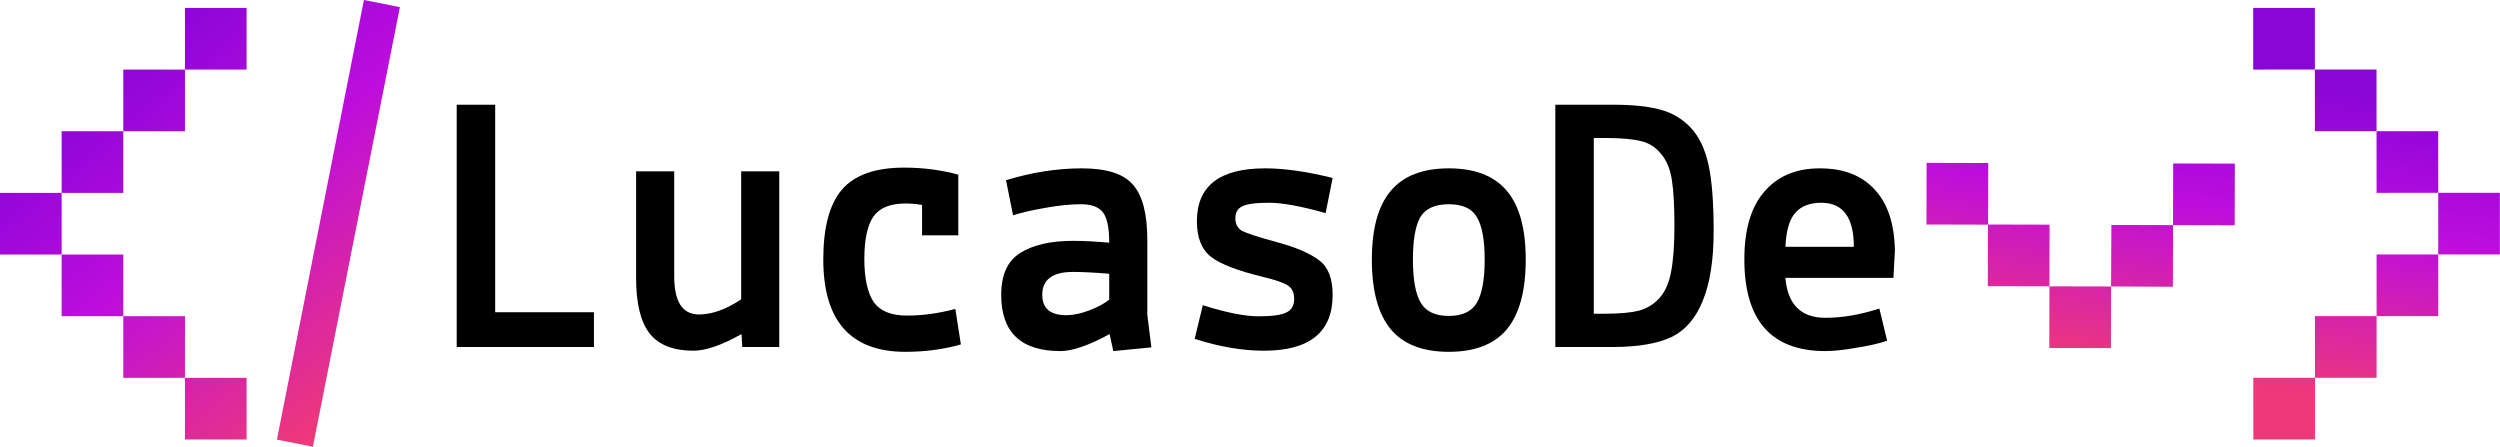 <svg width="16456" height="2941" viewBox="0 0 16456 2941" fill="none" xmlns="http://www.w3.org/2000/svg">
    <path d="M1217.43 52.212H1623.24V458.024H1217.43V52.212Z" fill="url(#paint0_linear_711_13)"/>
    <path d="M811.622 458.024H1217.43V863.835H811.622V458.024Z" fill="url(#paint1_linear_711_13)"/>
    <path d="M405.811 863.835H811.622V1269.65H405.811V863.835Z" fill="url(#paint2_linear_711_13)"/>
    <path d="M0 1269.65H405.811V1675.46H0V1269.65Z" fill="url(#paint3_linear_711_13)"/>
    <path d="M405.811 1675.46H811.622V2081.27H405.811V1675.46Z" fill="url(#paint4_linear_711_13)"/>
    <path d="M811.622 2081.27H1217.43V2487.08H811.622V2081.27Z" fill="url(#paint5_linear_711_13)"/>
    <path d="M1217.43 2487.08H1623.24V2892.89H1217.43V2487.08Z" fill="url(#paint6_linear_711_13)"/>
    <path d="M2395.49 0L2632.35 46.887L2059.54 2940.57L1822.68 2893.69L2395.49 0Z" fill="url(#paint7_linear_711_13)"/>
    <path d="M12680.6 1477.81L12681.6 1072L13087.4 1073L13086.4 1478.81L12680.6 1477.81Z" fill="url(#paint8_linear_711_13)"/>
    <path d="M13084.4 1883.62L13085.4 1477.81L13491.2 1478.81L13490.2 1884.62L13084.4 1883.62Z" fill="url(#paint9_linear_711_13)"/>
    <path d="M13489.2 2290.43L13490.2 1884.62L13896 1885.62L13895 2291.43L13489.2 2290.43Z" fill="url(#paint10_linear_711_13)"/>
    <path d="M13896 1885.62L13898 1480.82L14303.8 1481.82L14302.8 1887.63L13896 1885.62Z" fill="url(#paint11_linear_711_13)"/>
    <path d="M14303.8 1481.82L14304.8 1076.01L14710.6 1077.01L14709.6 1482.82L14303.8 1481.82Z" fill="url(#paint12_linear_711_13)"/>
    <path d="M15238.1 2892.68L14832.3 2892.8L14832.2 2486.98L15238 2486.87L15238.1 2892.68Z" fill="url(#paint13_linear_711_13)"/>
    <path d="M15643.8 2486.76L15238 2486.87L15237.9 2081.06L15643.7 2080.95L15643.8 2486.76Z" fill="url(#paint14_linear_711_13)"/>
    <path d="M16049.5 2080.84L15643.7 2080.95L15643.6 1675.14L16049.4 1675.03L16049.5 2080.84Z" fill="url(#paint15_linear_711_13)"/>
    <path d="M16455.2 1674.92L16049.4 1675.03L16049.3 1269.22L16455.1 1269.1L16455.2 1674.92Z" fill="url(#paint16_linear_711_13)"/>
    <path d="M16049.3 1269.22L15643.5 1269.33L15643.3 863.517L16049.2 863.405L16049.3 1269.22Z" fill="url(#paint17_linear_711_13)"/>
    <path d="M15643.3 863.517L15237.5 863.628L15237.4 457.817L15643.2 457.705L15643.3 863.517Z" fill="url(#paint18_linear_711_13)"/>
    <path d="M15237.4 457.817L14831.6 457.929L14831.5 52.117L15237.3 52.006L15237.4 457.817Z" fill="url(#paint19_linear_711_13)"/>
    <path d="M3909.57 2055.3V2284.18H3006.24V689.344H3259.46V2055.3H3909.57Z" fill="black"/>
    <path d="M4885.95 2284.18L4881.08 2198.96C4751.22 2272.01 4645.71 2308.53 4564.55 2308.53C4433.07 2308.53 4337.3 2271.2 4277.24 2196.53C4217.18 2120.23 4187.15 1999.3 4187.15 1833.73V1127.62H4437.94V1819.12C4437.94 1986.32 4492.32 2069.91 4601.07 2069.91C4687.11 2069.91 4779.63 2036.64 4878.65 1970.08V1127.62H5129.44V2284.18H4885.95Z" fill="black"/>
    <path d="M6069.3 1548.85V1349.19C6031.96 1342.7 5995.44 1339.45 5959.73 1339.45C5859.09 1339.45 5788.48 1368.67 5747.9 1427.11C5708.94 1485.55 5689.46 1578.07 5689.46 1704.68C5689.46 1831.3 5709.75 1925.44 5750.33 1987.13C5792.54 2047.19 5865.58 2077.22 5969.47 2077.22C6073.36 2077.22 6179.68 2062.61 6288.44 2033.39L6324.96 2267.14C6211.33 2299.6 6089.59 2315.83 5959.73 2315.83C5599.37 2315.83 5419.19 2112.93 5419.19 1707.12C5419.19 1497.72 5459.77 1345.13 5540.93 1249.36C5623.72 1151.97 5760.88 1103.27 5952.43 1103.27C6075.79 1103.27 6194.29 1118.69 6307.92 1149.53V1548.85H6069.3Z" fill="black"/>
    <path d="M7018.9 2074.78C7064.35 2074.78 7114.67 2064.23 7169.86 2043.13C7225.05 2022.03 7268.88 1998.49 7301.34 1972.52V1802.08C7203.95 1793.96 7124.41 1789.9 7062.72 1789.9C6928 1789.9 6860.63 1840.22 6860.63 1940.87C6860.63 2030.14 6913.39 2074.78 7018.9 2074.78ZM6979.94 2310.97C6720.22 2310.97 6590.36 2187.6 6590.36 1940.87C6590.36 1809.38 6631.75 1717.67 6714.54 1665.73C6798.95 1612.16 6915.01 1585.37 7062.72 1585.37C7132.52 1585.37 7212.06 1589.43 7301.34 1597.55C7301.34 1500.15 7287.54 1433.6 7259.95 1397.89C7232.35 1362.18 7184.47 1344.32 7116.29 1344.32C7048.12 1344.32 6968.58 1352.44 6877.67 1368.67C6786.77 1384.9 6716.97 1401.14 6668.28 1417.37L6622.01 1186.06C6792.45 1134.11 6958.84 1108.14 7121.16 1108.14C7283.49 1108.14 7395.49 1143.85 7457.17 1215.28C7520.48 1286.7 7552.13 1407.63 7552.13 1578.07V2072.35L7578.92 2286.62L7328.13 2310.97L7303.78 2198.96C7167.42 2273.63 7059.48 2310.97 6979.94 2310.97Z" fill="black"/>
    <path d="M7863.8 2230.61L7917.36 2009.04C8071.57 2057.74 8194.13 2082.09 8285.03 2082.09C8375.93 2082.09 8437.61 2073.16 8470.08 2055.3C8502.54 2039.07 8518.77 2009.85 8518.77 1967.65C8518.77 1925.44 8504.17 1895.41 8474.95 1877.56C8445.73 1859.7 8390.54 1841.04 8309.38 1821.56C8148.68 1782.6 8036.67 1739.58 7973.36 1692.51C7910.06 1643.81 7878.4 1565.08 7878.4 1456.33C7878.4 1224.2 8027.74 1108.14 8326.42 1108.14C8454.66 1108.14 8603.18 1129.24 8772 1171.45L8725.74 1402.76C8565.04 1357.31 8440.86 1334.58 8353.2 1334.58C8265.55 1334.58 8206.3 1342.7 8175.46 1358.93C8146.24 1373.54 8131.63 1399.51 8131.63 1436.85C8131.63 1474.18 8146.24 1501.78 8175.46 1519.63C8206.3 1535.87 8284.22 1561.03 8409.21 1595.11C8534.2 1629.2 8625.91 1668.97 8684.35 1714.42C8742.78 1758.25 8772 1833.73 8772 1940.87C8772 2185.98 8621.04 2308.53 8319.12 2308.53C8177.89 2308.53 8026.12 2282.56 7863.8 2230.61Z" fill="black"/>
    <path d="M9154.28 1256.67C9237.06 1157.65 9364.49 1108.14 9536.55 1108.14C9708.61 1108.14 9836.04 1157.65 9918.82 1256.67C10001.6 1354.06 10043 1505.02 10043 1709.55C10043 1914.08 10001.6 2066.67 9918.82 2167.31C9836.04 2266.33 9708.61 2315.83 9536.55 2315.83C9364.49 2315.83 9237.06 2266.33 9154.28 2167.31C9071.49 2066.67 9030.1 1914.08 9030.1 1709.55C9030.1 1505.02 9071.49 1354.06 9154.28 1256.67ZM9349.06 1429.54C9316.6 1486.36 9300.37 1579.69 9300.37 1709.55C9300.37 1839.41 9317.41 1933.56 9351.5 1992C9385.59 2050.43 9447.27 2079.65 9536.55 2079.65C9625.83 2079.65 9687.51 2050.43 9721.6 1992C9755.69 1933.56 9772.73 1839.41 9772.73 1709.55C9772.73 1579.69 9755.69 1486.36 9721.6 1429.54C9689.13 1372.73 9627.45 1344.32 9536.55 1344.32C9445.65 1344.32 9383.15 1372.73 9349.06 1429.54Z" fill="black"/>
    <path d="M10237.8 2284.18V689.344H10617.6C10745.9 689.344 10848.9 699.895 10926.9 720.997C11006.4 742.099 11073.8 781.869 11129 840.305C11184.1 898.742 11223.1 979.905 11245.8 1083.79C11268.6 1186.06 11279.9 1332.15 11279.9 1522.07C11279.9 1710.36 11256.4 1862.14 11209.3 1977.39C11163.9 2092.64 11094.9 2172.99 11002.3 2218.44C10909.8 2262.27 10780 2284.18 10612.8 2284.18H10237.8ZM10924.4 1960.34C10961.8 1918.14 10986.9 1860.51 10999.9 1787.47C11014.5 1712.8 11021.8 1612.16 11021.8 1485.55C11021.8 1357.31 11016.1 1256.67 11004.8 1183.62C10993.4 1110.58 10969.1 1052.95 10931.7 1010.75C10896 966.919 10851.4 939.323 10797.8 927.961C10744.2 914.975 10668 908.482 10568.9 908.482H10491V2065.04H10564.1C10658.2 2065.04 10732.1 2058.55 10785.6 2045.56C10840.8 2030.96 10887.1 2002.55 10924.4 1960.34Z" fill="black"/>
    <path d="M11482 1707.12C11482 1510.71 11525.8 1362.18 11613.5 1261.54C11701.1 1159.27 11822.9 1108.14 11978.7 1108.14C12134.6 1108.14 12254.7 1154.4 12339.1 1246.93C12425.1 1337.83 12469.8 1471.75 12473 1648.68L12463.3 1828.86H11752.3C11766.9 2004.17 11854.5 2091.83 12015.2 2091.83C12127.2 2091.83 12245.7 2071.54 12370.7 2030.96L12421.9 2242.79C12369.9 2260.64 12302.6 2276.07 12219.8 2289.05C12137 2303.66 12068.8 2310.97 12015.2 2310.97C11659.8 2310.97 11482 2109.68 11482 1707.12ZM11988.5 1334.58C11912.2 1334.58 11854.5 1357.31 11815.6 1402.76C11778.2 1446.59 11757.1 1520.44 11752.3 1624.33H12202.7C12202.7 1431.17 12131.3 1334.58 11988.5 1334.58Z" fill="black"/>
    <defs>
    <linearGradient id="paint0_linear_711_13" x1="608.717" y1="507.264" x2="2333.41" y2="2637.77" gradientUnits="userSpaceOnUse">
    <stop stop-color="#8A06D7"/>
    <stop offset="0.432" stop-color="#BC0DDE"/>
    <stop offset="1" stop-color="#EE387A"/>
    </linearGradient>
    <linearGradient id="paint1_linear_711_13" x1="608.717" y1="507.264" x2="2333.41" y2="2637.77" gradientUnits="userSpaceOnUse">
    <stop stop-color="#8A06D7"/>
    <stop offset="0.432" stop-color="#BC0DDE"/>
    <stop offset="1" stop-color="#EE387A"/>
    </linearGradient>
    <linearGradient id="paint2_linear_711_13" x1="608.717" y1="507.264" x2="2333.41" y2="2637.77" gradientUnits="userSpaceOnUse">
    <stop stop-color="#8A06D7"/>
    <stop offset="0.432" stop-color="#BC0DDE"/>
    <stop offset="1" stop-color="#EE387A"/>
    </linearGradient>
    <linearGradient id="paint3_linear_711_13" x1="608.717" y1="507.264" x2="2333.41" y2="2637.77" gradientUnits="userSpaceOnUse">
    <stop stop-color="#8A06D7"/>
    <stop offset="0.432" stop-color="#BC0DDE"/>
    <stop offset="1" stop-color="#EE387A"/>
    </linearGradient>
    <linearGradient id="paint4_linear_711_13" x1="608.717" y1="507.264" x2="2333.41" y2="2637.77" gradientUnits="userSpaceOnUse">
    <stop stop-color="#8A06D7"/>
    <stop offset="0.432" stop-color="#BC0DDE"/>
    <stop offset="1" stop-color="#EE387A"/>
    </linearGradient>
    <linearGradient id="paint5_linear_711_13" x1="608.717" y1="507.264" x2="2333.41" y2="2637.77" gradientUnits="userSpaceOnUse">
    <stop stop-color="#8A06D7"/>
    <stop offset="0.432" stop-color="#BC0DDE"/>
    <stop offset="1" stop-color="#EE387A"/>
    </linearGradient>
    <linearGradient id="paint6_linear_711_13" x1="608.717" y1="507.264" x2="2333.41" y2="2637.77" gradientUnits="userSpaceOnUse">
    <stop stop-color="#8A06D7"/>
    <stop offset="0.432" stop-color="#BC0DDE"/>
    <stop offset="1" stop-color="#EE387A"/>
    </linearGradient>
    <linearGradient id="paint7_linear_711_13" x1="608.717" y1="507.264" x2="2333.41" y2="2637.77" gradientUnits="userSpaceOnUse">
    <stop stop-color="#8A06D7"/>
    <stop offset="0.432" stop-color="#BC0DDE"/>
    <stop offset="1" stop-color="#EE387A"/>
    </linearGradient>
    <linearGradient id="paint8_linear_711_13" x1="17145.5" y1="101.453" x2="16739.7" y2="2840.68" gradientUnits="userSpaceOnUse">
    <stop offset="0.266" stop-color="#8A06D7"/>
    <stop offset="0.581" stop-color="#BC0DDE"/>
    <stop offset="1" stop-color="#EE387A"/>
    </linearGradient>
    <linearGradient id="paint9_linear_711_13" x1="17145.5" y1="101.453" x2="16739.7" y2="2840.68" gradientUnits="userSpaceOnUse">
    <stop offset="0.266" stop-color="#8A06D7"/>
    <stop offset="0.581" stop-color="#BC0DDE"/>
    <stop offset="1" stop-color="#EE387A"/>
    </linearGradient>
    <linearGradient id="paint10_linear_711_13" x1="17145.5" y1="101.453" x2="16739.7" y2="2840.68" gradientUnits="userSpaceOnUse">
    <stop offset="0.266" stop-color="#8A06D7"/>
    <stop offset="0.581" stop-color="#BC0DDE"/>
    <stop offset="1" stop-color="#EE387A"/>
    </linearGradient>
    <linearGradient id="paint11_linear_711_13" x1="17145.5" y1="101.453" x2="16739.7" y2="2840.68" gradientUnits="userSpaceOnUse">
    <stop offset="0.266" stop-color="#8A06D7"/>
    <stop offset="0.581" stop-color="#BC0DDE"/>
    <stop offset="1" stop-color="#EE387A"/>
    </linearGradient>
    <linearGradient id="paint12_linear_711_13" x1="17145.5" y1="101.453" x2="16739.7" y2="2840.68" gradientUnits="userSpaceOnUse">
    <stop offset="0.266" stop-color="#8A06D7"/>
    <stop offset="0.581" stop-color="#BC0DDE"/>
    <stop offset="1" stop-color="#EE387A"/>
    </linearGradient>
    <linearGradient id="paint13_linear_711_13" x1="17145.5" y1="101.453" x2="16739.7" y2="2840.68" gradientUnits="userSpaceOnUse">
    <stop offset="0.266" stop-color="#8A06D7"/>
    <stop offset="0.581" stop-color="#BC0DDE"/>
    <stop offset="1" stop-color="#EE387A"/>
    </linearGradient>
    <linearGradient id="paint14_linear_711_13" x1="17145.5" y1="101.453" x2="16739.7" y2="2840.68" gradientUnits="userSpaceOnUse">
    <stop offset="0.266" stop-color="#8A06D7"/>
    <stop offset="0.581" stop-color="#BC0DDE"/>
    <stop offset="1" stop-color="#EE387A"/>
    </linearGradient>
    <linearGradient id="paint15_linear_711_13" x1="17145.5" y1="101.453" x2="16739.7" y2="2840.68" gradientUnits="userSpaceOnUse">
    <stop offset="0.266" stop-color="#8A06D7"/>
    <stop offset="0.581" stop-color="#BC0DDE"/>
    <stop offset="1" stop-color="#EE387A"/>
    </linearGradient>
    <linearGradient id="paint16_linear_711_13" x1="17145.5" y1="101.453" x2="16739.7" y2="2840.68" gradientUnits="userSpaceOnUse">
    <stop offset="0.266" stop-color="#8A06D7"/>
    <stop offset="0.581" stop-color="#BC0DDE"/>
    <stop offset="1" stop-color="#EE387A"/>
    </linearGradient>
    <linearGradient id="paint17_linear_711_13" x1="17145.5" y1="101.453" x2="16739.7" y2="2840.68" gradientUnits="userSpaceOnUse">
    <stop offset="0.266" stop-color="#8A06D7"/>
    <stop offset="0.581" stop-color="#BC0DDE"/>
    <stop offset="1" stop-color="#EE387A"/>
    </linearGradient>
    <linearGradient id="paint18_linear_711_13" x1="17145.5" y1="101.453" x2="16739.7" y2="2840.68" gradientUnits="userSpaceOnUse">
    <stop offset="0.266" stop-color="#8A06D7"/>
    <stop offset="0.581" stop-color="#BC0DDE"/>
    <stop offset="1" stop-color="#EE387A"/>
    </linearGradient>
    <linearGradient id="paint19_linear_711_13" x1="17145.5" y1="101.453" x2="16739.7" y2="2840.68" gradientUnits="userSpaceOnUse">
    <stop offset="0.266" stop-color="#8A06D7"/>
    <stop offset="0.581" stop-color="#BC0DDE"/>
    <stop offset="1" stop-color="#EE387A"/>
    </linearGradient>
    </defs>
    </svg>
    